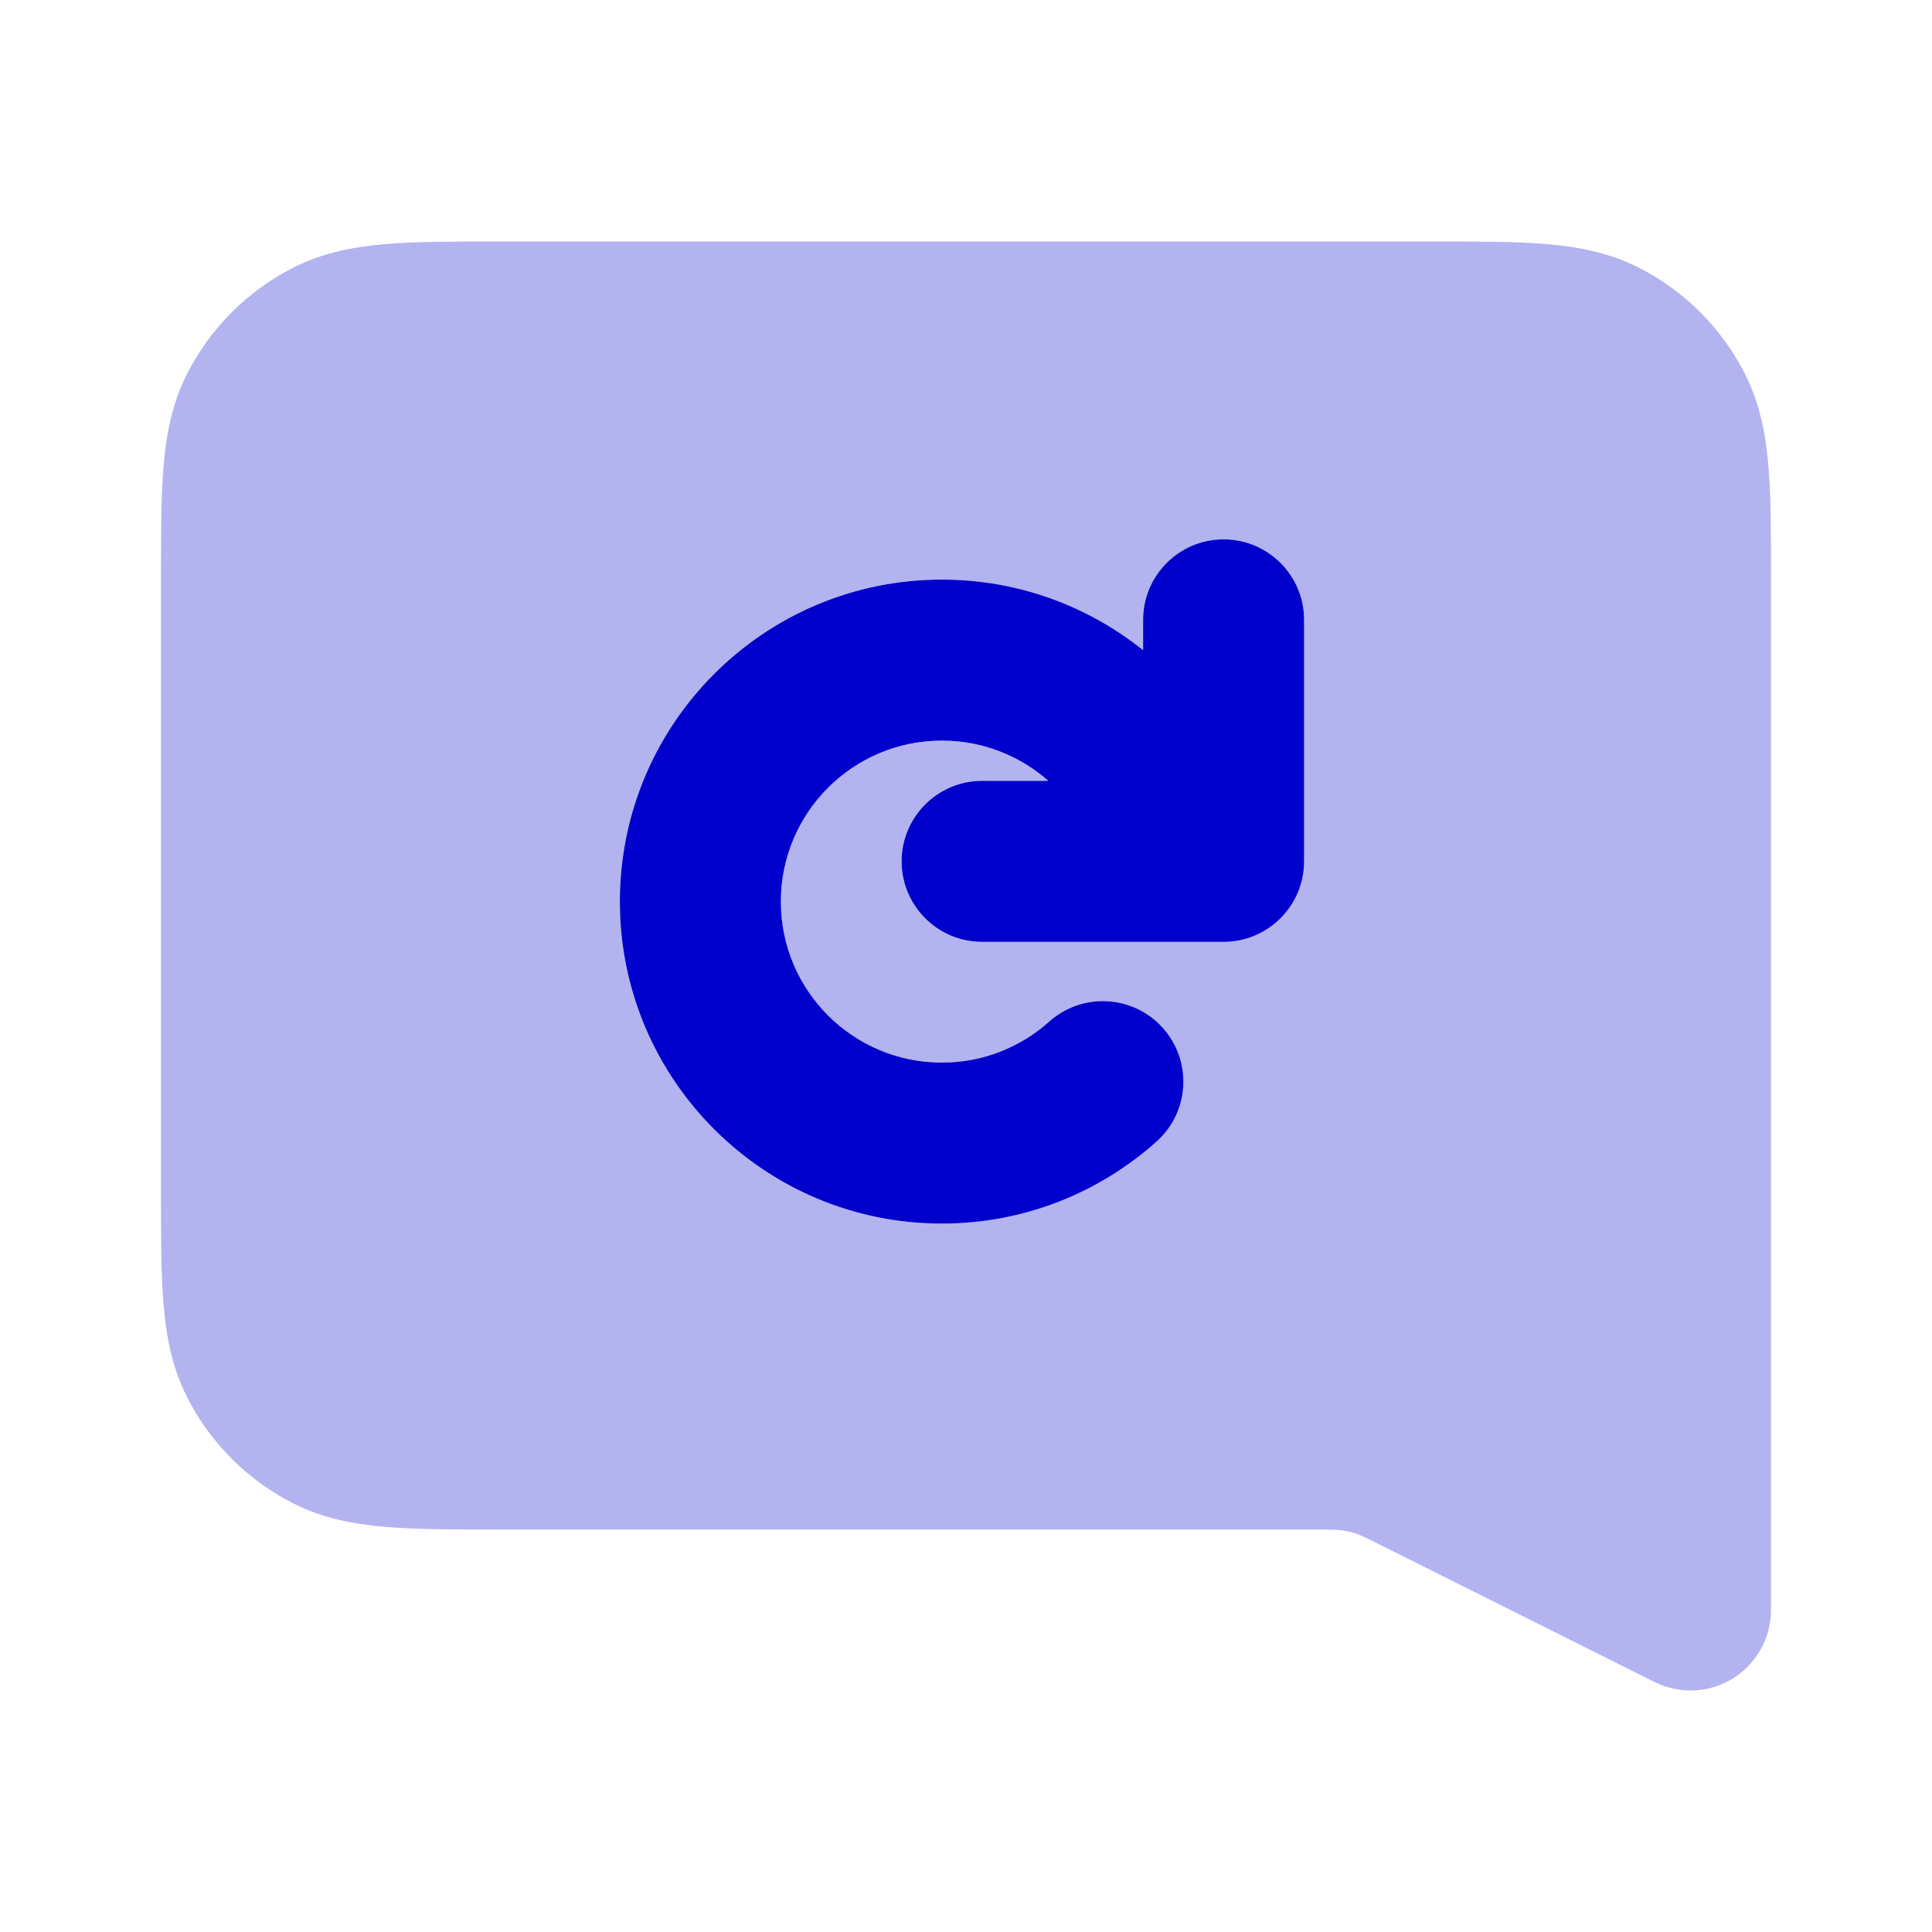 <svg width="24" height="24" viewBox="0 0 24 24" fill="none" xmlns="http://www.w3.org/2000/svg">
<path opacity="0.3" fill-rule="evenodd" clip-rule="evenodd" d="M6.161 3H17.838C18.366 3 18.82 3 19.195 3.031C19.59 3.063 19.984 3.134 20.362 3.327C20.927 3.615 21.385 4.074 21.673 4.638C21.866 5.016 21.937 5.41 21.969 5.805C22 6.18 22 6.634 22 7.161V20C22 20.347 21.82 20.668 21.526 20.851C21.231 21.033 20.863 21.049 20.553 20.894L17.229 19.232C16.953 19.094 16.898 19.069 16.847 19.052C16.788 19.032 16.728 19.018 16.666 19.01C16.613 19.002 16.553 19 16.245 19H6.161C5.634 19 5.179 19 4.805 18.969C4.41 18.937 4.016 18.866 3.638 18.673C3.074 18.385 2.615 17.927 2.327 17.362C2.134 16.984 2.063 16.59 2.031 16.195C2 15.82 2 15.366 2 14.839V7.161C2 6.634 2 6.18 2.031 5.805C2.063 5.41 2.134 5.016 2.327 4.638C2.615 4.074 3.074 3.615 3.638 3.327C4.016 3.134 4.41 3.063 4.805 3.031C5.18 3 5.634 3 6.161 3ZM16.2 7.7C16.2 7.148 15.752 6.7 15.2 6.7C14.648 6.7 14.2 7.148 14.2 7.7V8.077C13.516 7.529 12.647 7.2 11.7 7.2C9.491 7.2 7.7 8.991 7.7 11.2C7.7 13.409 9.491 15.2 11.7 15.2C12.724 15.2 13.66 14.814 14.367 14.181C14.779 13.813 14.814 13.181 14.445 12.769C14.077 12.358 13.445 12.323 13.033 12.691C12.679 13.008 12.213 13.2 11.7 13.2C10.596 13.2 9.7 12.305 9.7 11.2C9.7 10.095 10.596 9.2 11.7 9.2C12.207 9.2 12.67 9.389 13.023 9.7H12.2C11.648 9.7 11.2 10.148 11.2 10.7C11.2 11.252 11.648 11.7 12.2 11.7H15.2C15.752 11.7 16.2 11.252 16.2 10.7V7.7Z" fill="#0000CC"/>
<path fill-rule="evenodd" clip-rule="evenodd" d="M15.2 6.7C15.752 6.7 16.2 7.148 16.2 7.7V10.7C16.2 11.252 15.752 11.7 15.2 11.7H12.2C11.648 11.7 11.2 11.252 11.2 10.7C11.2 10.148 11.648 9.7 12.2 9.7H13.023C12.67 9.389 12.207 9.2 11.7 9.2C10.596 9.2 9.7 10.095 9.7 11.2C9.7 12.305 10.596 13.2 11.7 13.2C12.213 13.2 12.679 13.008 13.033 12.691C13.445 12.323 14.077 12.358 14.445 12.769C14.814 13.181 14.779 13.813 14.367 14.181C13.66 14.814 12.724 15.2 11.7 15.2C9.491 15.2 7.7 13.409 7.7 11.2C7.7 8.991 9.491 7.2 11.7 7.2C12.647 7.2 13.516 7.529 14.2 8.077V7.7C14.2 7.148 14.648 6.7 15.2 6.7Z" fill="#0000CC"/>
</svg>
